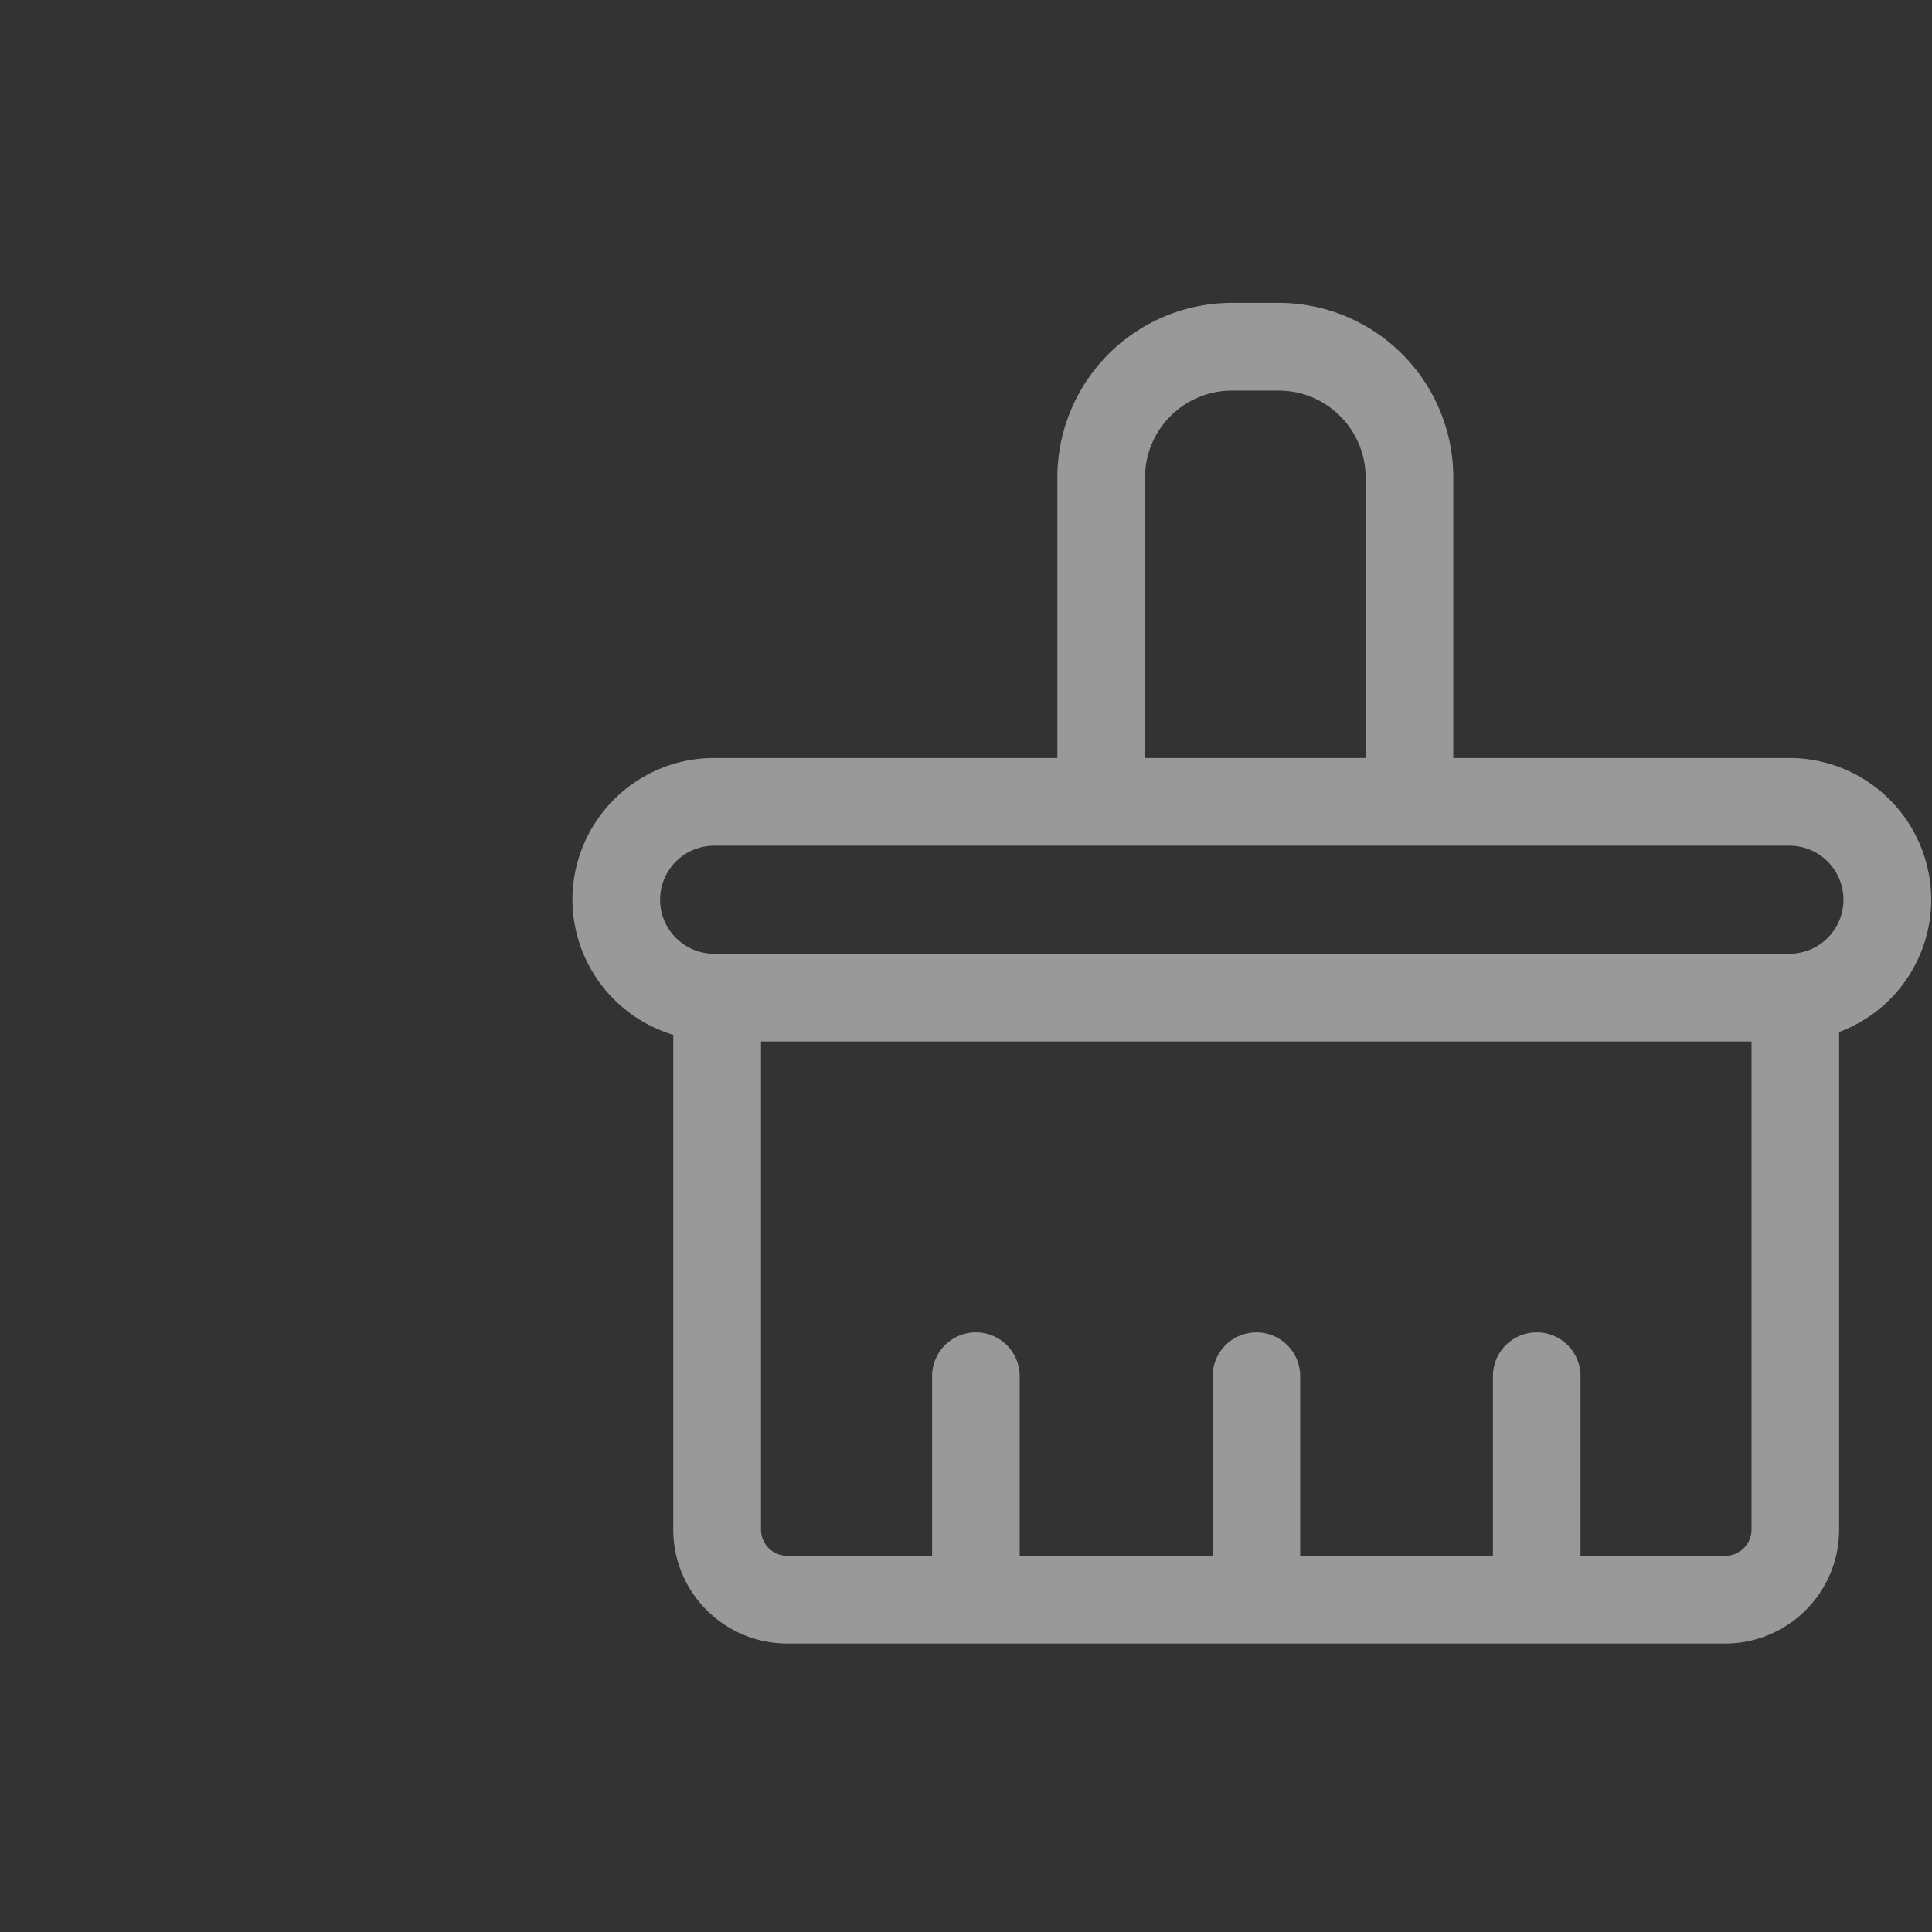 <svg t="1608217000286" class="icon" viewBox="0 0 1024 1024" version="1.1" xmlns="http://www.w3.org/2000/svg" p-id="1621" width="16" height="16"><rect x="0" y="0" width="1024" height="1024" fill="#333333" stroke="none"/><path d="M1023.583 476.919a75.245 75.245 0 0 0-75.169-75.169H770.276v-148.67a92.577 92.577 0 0 0-92.539-92.539h-24.804a92.577 92.577 0 0 0-92.501 92.539v148.67H378.501c-41.415 0-75.093 33.678-75.093 75.169a75.093 75.093 0 0 0 53.438 71.566v262.22c0 33.337 27.041 60.378 60.378 60.378h497.209c33.299 0 60.34-27.041 60.34-60.378v-263.699a75.017 75.017 0 0 0 48.811-70.087zM606.891 253.08c0-25.41 20.67-46.042 46.042-46.042h24.841c25.372 0 46.042 20.67 46.042 46.042v148.67h-116.926v-148.67z m307.503 571.544h-76.686v-95.232a23.173 23.173 0 1 0-46.421 0v95.232H689.114v-95.232a23.173 23.173 0 1 0-46.383 0v95.232h-102.286v-95.232a23.173 23.173 0 1 0-46.421 0v95.232h-76.762a13.957 13.957 0 0 1-13.919-13.919v-258.693h525.009v258.655a13.957 13.957 0 0 1-13.919 13.957z m34.133-319.109H378.501a28.634 28.634 0 0 1 0-57.268h569.913a28.634 28.634 0 1 1 0.076 57.268z" fill="#ffffff" fill-opacity=".5" p-id="1622"></path></svg>
